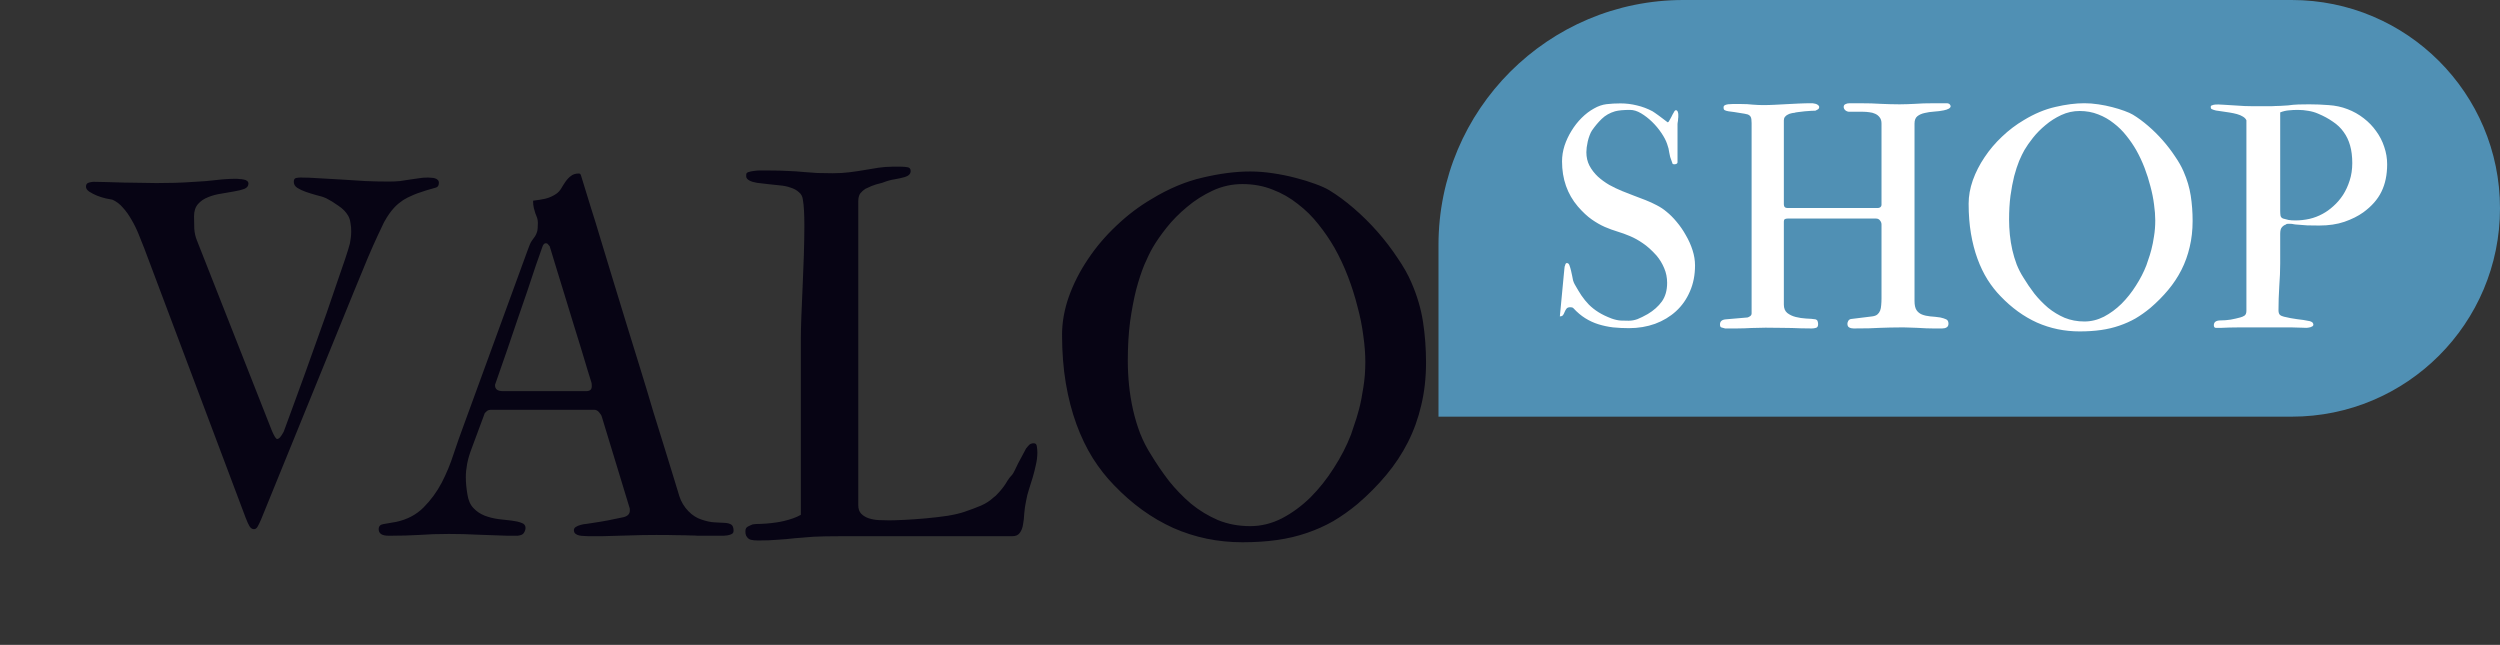 <svg width="252" height="65" viewBox="0 0 252 65" fill="none" xmlns="http://www.w3.org/2000/svg">
<rect x="0" y="0" width="252" height="65" fill="#333333" stroke="none"/>
<path d="M145 24.692C145 11.055 156.055 0 169.692 0H231C242.598 0 252 9.402 252 21V21C252 32.598 242.598 42 231 42H145V24.692Z" fill="#5090B4"/>
<g clip-path="url(#clip0_1422_902)">
<path d="M157.453 16.266C157.453 15.745 157.536 15.219 157.703 14.688C157.88 14.156 158.115 13.656 158.406 13.188C158.698 12.708 159.036 12.276 159.422 11.891C159.818 11.495 160.234 11.177 160.672 10.938C161.089 10.698 161.51 10.552 161.938 10.5C162.375 10.448 162.844 10.422 163.344 10.422C163.906 10.422 164.458 10.49 165 10.625C165.542 10.75 166.068 10.948 166.578 11.219C166.62 11.25 166.698 11.302 166.812 11.375C166.927 11.448 167.052 11.537 167.188 11.641C167.333 11.745 167.479 11.854 167.625 11.969C167.771 12.073 167.901 12.172 168.016 12.266C168.057 12.307 168.094 12.328 168.125 12.328C168.135 12.328 168.161 12.307 168.203 12.266C168.234 12.224 168.271 12.162 168.312 12.078C168.365 11.984 168.417 11.891 168.469 11.797C168.521 11.693 168.568 11.599 168.609 11.516C168.661 11.422 168.698 11.359 168.719 11.328C168.74 11.276 168.766 11.229 168.797 11.188C168.839 11.146 168.865 11.125 168.875 11.125C168.875 11.115 168.896 11.109 168.938 11.109C169 11.109 169.047 11.135 169.078 11.188C169.109 11.229 169.13 11.281 169.141 11.344C169.161 11.406 169.172 11.474 169.172 11.547C169.172 11.609 169.172 11.662 169.172 11.703V11.812C169.172 11.833 169.167 11.875 169.156 11.938C169.156 12 169.151 12.073 169.141 12.156C169.13 12.229 169.12 12.297 169.109 12.359C169.109 12.422 169.104 12.463 169.094 12.484V16.344C169.094 16.427 169.057 16.484 168.984 16.516C168.911 16.547 168.849 16.562 168.797 16.562C168.682 16.562 168.615 16.542 168.594 16.5C168.573 16.448 168.542 16.359 168.5 16.234C168.385 15.963 168.307 15.688 168.266 15.406C168.234 15.115 168.161 14.818 168.047 14.516C167.932 14.172 167.74 13.802 167.469 13.406C167.198 13 166.885 12.625 166.531 12.281C166.177 11.938 165.807 11.651 165.422 11.422C165.036 11.193 164.667 11.078 164.312 11.078C163.656 11.078 163.151 11.125 162.797 11.219C162.266 11.375 161.818 11.63 161.453 11.984C161.099 12.328 160.771 12.719 160.469 13.156C160.385 13.281 160.307 13.443 160.234 13.641C160.161 13.828 160.099 14.031 160.047 14.25C160.005 14.458 159.969 14.662 159.938 14.859C159.917 15.057 159.906 15.219 159.906 15.344C159.906 15.844 160.01 16.297 160.219 16.703C160.438 17.109 160.719 17.474 161.062 17.797C161.406 18.109 161.792 18.391 162.219 18.641C162.656 18.88 163.094 19.088 163.531 19.266C163.906 19.422 164.292 19.573 164.688 19.719C165.094 19.865 165.49 20.016 165.875 20.172C166.271 20.328 166.646 20.5 167 20.688C167.365 20.875 167.688 21.088 167.969 21.328C168.323 21.609 168.672 21.958 169.016 22.375C169.359 22.781 169.667 23.229 169.938 23.719C170.219 24.198 170.443 24.698 170.609 25.219C170.776 25.74 170.859 26.25 170.859 26.75C170.859 27.719 170.688 28.594 170.344 29.375C170.01 30.156 169.542 30.823 168.938 31.375C168.344 31.917 167.641 32.339 166.828 32.641C166.016 32.932 165.141 33.078 164.203 33.078C163.651 33.078 163.115 33.052 162.594 33C162.083 32.938 161.594 32.833 161.125 32.688C160.656 32.542 160.214 32.339 159.797 32.078C159.38 31.818 158.984 31.484 158.609 31.078C158.568 31.026 158.51 30.995 158.438 30.984C158.375 30.974 158.323 30.969 158.281 30.969C158.104 30.969 157.979 31.016 157.906 31.109C157.833 31.203 157.771 31.312 157.719 31.438C157.677 31.552 157.625 31.656 157.562 31.75C157.5 31.844 157.391 31.891 157.234 31.891L157.641 27.594C157.661 27.458 157.677 27.297 157.688 27.109C157.698 26.922 157.724 26.797 157.766 26.734C157.797 26.588 157.854 26.516 157.938 26.516C158.062 26.516 158.151 26.594 158.203 26.75C158.266 26.927 158.318 27.104 158.359 27.281C158.401 27.448 158.438 27.615 158.469 27.781C158.5 27.948 158.531 28.104 158.562 28.25C158.604 28.396 158.656 28.526 158.719 28.641C158.958 29.068 159.188 29.448 159.406 29.781C159.635 30.115 159.885 30.422 160.156 30.703C160.438 30.984 160.76 31.24 161.125 31.469C161.49 31.698 161.932 31.912 162.453 32.109C162.776 32.224 163.083 32.292 163.375 32.312C163.667 32.323 163.932 32.328 164.172 32.328C164.464 32.328 164.755 32.276 165.047 32.172C165.339 32.057 165.688 31.885 166.094 31.656C166.688 31.302 167.161 30.88 167.516 30.391C167.87 29.891 168.047 29.266 168.047 28.516C168.047 27.984 167.948 27.49 167.75 27.031C167.562 26.573 167.302 26.146 166.969 25.75C166.49 25.219 166.031 24.807 165.594 24.516C165.156 24.213 164.724 23.974 164.297 23.797C163.88 23.62 163.464 23.469 163.047 23.344C162.63 23.219 162.203 23.062 161.766 22.875C161.339 22.688 160.901 22.438 160.453 22.125C160.005 21.812 159.536 21.375 159.047 20.812C157.984 19.562 157.453 18.047 157.453 16.266ZM173.375 32.703C173.375 32.391 173.573 32.219 173.969 32.188L176.156 32C176.229 31.979 176.312 31.938 176.406 31.875C176.51 31.802 176.562 31.708 176.562 31.594V12.406C176.562 12.094 176.531 11.885 176.469 11.781C176.406 11.667 176.302 11.583 176.156 11.531C175.958 11.479 175.74 11.438 175.5 11.406C175.271 11.365 175.047 11.328 174.828 11.297C174.609 11.266 174.411 11.24 174.234 11.219C174.057 11.188 173.932 11.151 173.859 11.109C173.807 11.088 173.771 11.047 173.75 10.984C173.74 10.912 173.734 10.854 173.734 10.812C173.734 10.729 173.766 10.667 173.828 10.625C173.901 10.583 173.984 10.552 174.078 10.531C174.172 10.51 174.271 10.5 174.375 10.5C174.479 10.49 174.573 10.484 174.656 10.484H175.453C175.714 10.484 175.938 10.49 176.125 10.5C176.323 10.51 176.505 10.526 176.672 10.547C176.849 10.557 177.016 10.568 177.172 10.578C177.328 10.588 177.495 10.594 177.672 10.594C178.099 10.594 178.505 10.583 178.891 10.562C179.276 10.542 179.667 10.521 180.062 10.5C180.458 10.479 180.87 10.458 181.297 10.438C181.724 10.417 182.193 10.406 182.703 10.406C182.745 10.406 182.802 10.417 182.875 10.438C182.958 10.448 183.036 10.469 183.109 10.5C183.182 10.531 183.245 10.573 183.297 10.625C183.349 10.667 183.375 10.719 183.375 10.781C183.375 10.896 183.328 10.979 183.234 11.031C183.151 11.073 183.073 11.115 183 11.156C182.917 11.156 182.771 11.162 182.562 11.172C182.365 11.182 182.151 11.198 181.922 11.219C181.693 11.24 181.474 11.266 181.266 11.297C181.068 11.318 180.932 11.344 180.859 11.375C180.776 11.375 180.677 11.391 180.562 11.422C180.448 11.443 180.333 11.484 180.219 11.547C180.104 11.599 180.005 11.677 179.922 11.781C179.849 11.875 179.812 11.99 179.812 12.125V20.594C179.812 20.844 179.938 20.969 180.188 20.969H189.281C189.375 20.969 189.458 20.943 189.531 20.891C189.615 20.828 189.656 20.74 189.656 20.625V12.453C189.656 12.193 189.594 11.984 189.469 11.828C189.354 11.672 189.203 11.552 189.016 11.469C188.839 11.385 188.641 11.333 188.422 11.312C188.214 11.281 188.01 11.266 187.812 11.266H186.406C186.271 11.266 186.141 11.219 186.016 11.125C185.901 11.021 185.844 10.906 185.844 10.781C185.844 10.646 185.901 10.552 186.016 10.5C186.13 10.438 186.271 10.406 186.438 10.406H187.359C187.849 10.406 188.271 10.412 188.625 10.422C188.979 10.432 189.307 10.448 189.609 10.469C189.911 10.479 190.203 10.49 190.484 10.5C190.776 10.51 191.104 10.516 191.469 10.516C191.76 10.516 192.021 10.51 192.25 10.5C192.49 10.49 192.74 10.479 193 10.469C193.26 10.448 193.552 10.432 193.875 10.422C194.198 10.412 194.594 10.406 195.062 10.406H196.188C196.354 10.406 196.469 10.443 196.531 10.516C196.594 10.588 196.625 10.651 196.625 10.703C196.625 10.797 196.562 10.88 196.438 10.953C196.312 11.026 196.141 11.083 195.922 11.125C195.62 11.188 195.297 11.229 194.953 11.25C194.62 11.271 194.302 11.318 194 11.391C193.708 11.453 193.464 11.562 193.266 11.719C193.078 11.875 192.984 12.12 192.984 12.453V30.344C192.984 30.75 193.052 31.057 193.188 31.266C193.323 31.463 193.505 31.609 193.734 31.703C193.974 31.797 194.25 31.859 194.562 31.891C194.875 31.912 195.214 31.948 195.578 32C195.818 32.052 196.016 32.115 196.172 32.188C196.328 32.26 196.406 32.406 196.406 32.625C196.406 32.802 196.344 32.927 196.219 33C196.104 33.073 195.953 33.109 195.766 33.109H194.891C194.714 33.109 194.474 33.104 194.172 33.094C193.88 33.083 193.578 33.068 193.266 33.047C192.953 33.036 192.661 33.026 192.391 33.016C192.13 33.005 191.948 33 191.844 33C191.312 33 190.87 33.005 190.516 33.016C190.172 33.026 189.833 33.036 189.5 33.047C189.167 33.068 188.797 33.083 188.391 33.094C187.995 33.104 187.479 33.109 186.844 33.109C186.667 33.109 186.516 33.073 186.391 33C186.276 32.938 186.219 32.812 186.219 32.625C186.219 32.552 186.245 32.464 186.297 32.359C186.359 32.245 186.453 32.177 186.578 32.156L188.734 31.891C188.953 31.859 189.12 31.797 189.234 31.703C189.359 31.599 189.453 31.469 189.516 31.312C189.578 31.146 189.615 30.958 189.625 30.75C189.646 30.542 189.656 30.318 189.656 30.078V22.625C189.656 22.479 189.604 22.344 189.5 22.219C189.406 22.094 189.276 22.031 189.109 22.031H180.188C180.073 22.031 179.979 22.052 179.906 22.094C179.844 22.135 179.812 22.213 179.812 22.328V30.703C179.812 31.078 179.927 31.359 180.156 31.547C180.396 31.734 180.682 31.87 181.016 31.953C181.349 32.036 181.698 32.089 182.062 32.109C182.427 32.12 182.74 32.146 183 32.188C183.125 32.229 183.198 32.297 183.219 32.391C183.25 32.484 183.266 32.578 183.266 32.672C183.266 32.891 183.193 33.016 183.047 33.047C182.911 33.089 182.771 33.109 182.625 33.109C182.198 33.109 181.833 33.104 181.531 33.094C181.24 33.083 180.938 33.073 180.625 33.062C180.312 33.062 179.953 33.057 179.547 33.047C179.141 33.036 178.615 33.031 177.969 33.031C177.719 33.031 177.479 33.036 177.25 33.047C177.021 33.057 176.786 33.062 176.547 33.062C176.318 33.073 176.078 33.083 175.828 33.094C175.589 33.104 175.323 33.109 175.031 33.109H173.891C173.724 33.068 173.594 33.031 173.5 33C173.417 32.969 173.375 32.87 173.375 32.703ZM209.625 33.406C208.104 33.406 206.672 33.109 205.328 32.516C203.995 31.912 202.771 31.026 201.656 29.859C201.177 29.37 200.74 28.812 200.344 28.188C199.948 27.552 199.609 26.849 199.328 26.078C199.047 25.307 198.828 24.463 198.672 23.547C198.516 22.62 198.438 21.615 198.438 20.531C198.438 19.76 198.578 18.974 198.859 18.172C199.151 17.359 199.547 16.583 200.047 15.844C200.547 15.094 201.135 14.401 201.812 13.766C202.49 13.12 203.219 12.568 204 12.109C205.062 11.463 206.12 11.021 207.172 10.781C208.234 10.531 209.214 10.406 210.109 10.406C210.557 10.406 211.026 10.443 211.516 10.516C212.005 10.588 212.469 10.682 212.906 10.797C213.354 10.912 213.76 11.037 214.125 11.172C214.5 11.307 214.792 11.438 215 11.562C215.5 11.865 216.01 12.24 216.531 12.688C217.052 13.135 217.542 13.62 218 14.141C218.458 14.662 218.87 15.198 219.234 15.75C219.609 16.292 219.901 16.807 220.109 17.297C220.464 18.109 220.703 18.922 220.828 19.734C220.953 20.547 221.016 21.391 221.016 22.266C221.016 23.203 220.917 24.083 220.719 24.906C220.531 25.719 220.255 26.484 219.891 27.203C219.526 27.922 219.078 28.599 218.547 29.234C218.026 29.859 217.432 30.458 216.766 31.031C216.276 31.438 215.776 31.792 215.266 32.094C214.755 32.385 214.208 32.63 213.625 32.828C213.052 33.026 212.438 33.172 211.781 33.266C211.125 33.359 210.406 33.406 209.625 33.406ZM202.516 22.141C202.516 22.641 202.542 23.151 202.594 23.672C202.646 24.182 202.729 24.693 202.844 25.203C202.958 25.703 203.104 26.188 203.281 26.656C203.469 27.125 203.693 27.562 203.953 27.969C204.286 28.521 204.656 29.062 205.062 29.594C205.479 30.115 205.938 30.588 206.438 31.016C206.948 31.432 207.505 31.771 208.109 32.031C208.724 32.281 209.391 32.406 210.109 32.406C210.786 32.406 211.443 32.245 212.078 31.922C212.714 31.588 213.302 31.156 213.844 30.625C214.385 30.083 214.87 29.474 215.297 28.797C215.734 28.12 216.089 27.432 216.359 26.734C216.391 26.63 216.453 26.443 216.547 26.172C216.651 25.891 216.755 25.552 216.859 25.156C216.964 24.76 217.052 24.312 217.125 23.812C217.208 23.312 217.25 22.781 217.25 22.219C217.25 21.719 217.208 21.177 217.125 20.594C217.052 20.01 216.932 19.412 216.766 18.797C216.609 18.172 216.411 17.547 216.172 16.922C215.932 16.297 215.651 15.698 215.328 15.125C215.047 14.635 214.719 14.156 214.344 13.688C213.969 13.208 213.542 12.787 213.062 12.422C212.594 12.047 212.073 11.75 211.5 11.531C210.927 11.302 210.302 11.188 209.625 11.188C208.979 11.188 208.365 11.323 207.781 11.594C207.198 11.865 206.667 12.203 206.188 12.609C205.708 13.005 205.286 13.432 204.922 13.891C204.568 14.338 204.281 14.75 204.062 15.125C203.896 15.417 203.719 15.781 203.531 16.219C203.354 16.656 203.188 17.167 203.031 17.75C202.885 18.333 202.76 18.995 202.656 19.734C202.562 20.463 202.516 21.266 202.516 22.141ZM223.156 32.781C223.156 32.458 223.385 32.297 223.844 32.297C224.167 32.297 224.5 32.271 224.844 32.219C225.188 32.156 225.51 32.083 225.812 32C225.979 31.958 226.125 31.896 226.25 31.812C226.375 31.719 226.438 31.557 226.438 31.328V12.125C226.375 11.979 226.255 11.854 226.078 11.75C225.911 11.646 225.714 11.562 225.484 11.5C225.255 11.438 225.01 11.385 224.75 11.344C224.5 11.302 224.255 11.266 224.016 11.234C223.786 11.203 223.573 11.172 223.375 11.141C223.188 11.099 223.047 11.052 222.953 11C222.88 10.979 222.844 10.906 222.844 10.781C222.844 10.688 222.88 10.635 222.953 10.625C222.995 10.604 223.057 10.583 223.141 10.562C223.224 10.542 223.385 10.531 223.625 10.531C223.708 10.531 223.901 10.542 224.203 10.562C224.516 10.573 224.854 10.594 225.219 10.625C225.583 10.646 225.927 10.667 226.25 10.688C226.583 10.698 226.807 10.703 226.922 10.703H229.031C229.073 10.703 229.172 10.698 229.328 10.688C229.495 10.677 229.672 10.672 229.859 10.672C230.047 10.662 230.214 10.651 230.359 10.641C230.516 10.63 230.604 10.625 230.625 10.625C230.979 10.573 231.333 10.542 231.688 10.531C232.042 10.521 232.401 10.516 232.766 10.516C233.401 10.516 234.052 10.542 234.719 10.594C235.396 10.635 236.031 10.771 236.625 11C237.229 11.229 237.776 11.537 238.266 11.922C238.755 12.297 239.172 12.729 239.516 13.219C239.87 13.698 240.141 14.224 240.328 14.797C240.526 15.37 240.625 15.958 240.625 16.562C240.625 17.625 240.432 18.547 240.047 19.328C239.672 20.099 239.062 20.792 238.219 21.406C237.698 21.781 237.062 22.099 236.312 22.359C235.573 22.609 234.729 22.734 233.781 22.734C233.375 22.734 232.974 22.729 232.578 22.719C232.182 22.698 231.776 22.667 231.359 22.625C231.307 22.625 231.245 22.615 231.172 22.594C231.099 22.573 231.005 22.562 230.891 22.562H230.594C230.5 22.562 230.448 22.583 230.438 22.625C230.271 22.677 230.13 22.771 230.016 22.906C229.901 23.031 229.844 23.25 229.844 23.562V26.562C229.844 27.271 229.812 28.042 229.75 28.875C229.698 29.708 229.672 30.505 229.672 31.266C229.672 31.484 229.719 31.641 229.812 31.734C229.906 31.818 230.042 31.88 230.219 31.922C230.688 32.036 231.13 32.12 231.547 32.172C231.964 32.214 232.396 32.281 232.844 32.375C233 32.427 233.094 32.484 233.125 32.547C233.167 32.599 233.188 32.661 233.188 32.734C233.188 32.797 233.156 32.849 233.094 32.891C233.042 32.922 232.974 32.953 232.891 32.984C232.818 33.005 232.74 33.021 232.656 33.031C232.583 33.042 232.521 33.047 232.469 33.047C232.344 33.047 232.188 33.042 232 33.031C231.823 33.031 231.641 33.026 231.453 33.016C231.276 33.016 231.104 33.01 230.938 33C230.781 33 230.656 33 230.562 33H225.844C225.448 33 225.068 33.005 224.703 33.016C224.349 33.036 224.089 33.047 223.922 33.047H223.344C223.219 33.036 223.156 32.948 223.156 32.781ZM230.141 22.031C230.328 22.083 230.51 22.13 230.688 22.172C230.875 22.203 231.104 22.219 231.375 22.219C231.844 22.219 232.318 22.167 232.797 22.062C233.276 21.948 233.714 21.781 234.109 21.562C234.484 21.365 234.849 21.104 235.203 20.781C235.568 20.458 235.891 20.083 236.172 19.656C236.453 19.219 236.677 18.734 236.844 18.203C237.021 17.662 237.109 17.073 237.109 16.438C237.109 15.771 237.036 15.182 236.891 14.672C236.745 14.151 236.526 13.693 236.234 13.297C235.953 12.901 235.594 12.557 235.156 12.266C234.729 11.963 234.229 11.693 233.656 11.453C233.344 11.318 233.016 11.224 232.672 11.172C232.339 11.109 231.99 11.078 231.625 11.078C231.292 11.078 230.984 11.094 230.703 11.125C230.432 11.146 230.146 11.213 229.844 11.328V21.266C229.844 21.432 229.854 21.588 229.875 21.734C229.906 21.88 229.995 21.979 230.141 22.031Z" fill="white"/>
</g>
<path d="M8.666 18.809C8.666 18.588 8.768 18.453 8.971 18.402C9.157 18.352 9.318 18.326 9.453 18.326C9.775 18.326 10.198 18.335 10.723 18.352C11.264 18.369 11.831 18.385 12.424 18.402C13.016 18.402 13.609 18.411 14.201 18.428C14.794 18.445 15.318 18.453 15.775 18.453C16.419 18.453 17.037 18.445 17.629 18.428C18.238 18.411 18.907 18.377 19.635 18.326C20.396 18.292 21.116 18.233 21.793 18.148C22.487 18.064 23.172 18.021 23.85 18.021C23.917 18.021 24.019 18.03 24.154 18.047C24.29 18.047 24.425 18.064 24.561 18.098C24.696 18.115 24.806 18.157 24.891 18.225C24.992 18.292 25.043 18.385 25.043 18.504C25.043 18.741 24.908 18.919 24.637 19.037C24.366 19.139 24.027 19.223 23.621 19.291C23.215 19.359 22.775 19.435 22.301 19.52C21.827 19.587 21.387 19.706 20.98 19.875C20.574 20.027 20.236 20.256 19.965 20.561C19.694 20.865 19.559 21.28 19.559 21.805C19.559 22.194 19.567 22.617 19.584 23.074C19.618 23.514 19.711 23.912 19.863 24.268L27.404 43.412C27.641 43.971 27.819 44.25 27.938 44.25C28.124 44.25 28.344 44.005 28.598 43.514C28.648 43.395 28.767 43.074 28.953 42.549C29.156 42.007 29.402 41.339 29.689 40.543C29.994 39.73 30.324 38.825 30.68 37.826C31.052 36.81 31.424 35.77 31.797 34.703C32.186 33.637 32.567 32.57 32.94 31.504C33.312 30.438 33.65 29.447 33.955 28.533C34.277 27.602 34.556 26.79 34.793 26.096C35.03 25.385 35.191 24.86 35.275 24.521C35.36 24.098 35.402 23.692 35.402 23.303C35.402 22.998 35.377 22.719 35.326 22.465C35.292 22.194 35.216 21.957 35.098 21.754C34.878 21.365 34.547 21.026 34.107 20.738C33.684 20.434 33.286 20.188 32.914 20.002C32.626 19.866 32.288 19.756 31.898 19.672C31.526 19.57 31.171 19.46 30.832 19.342C30.494 19.223 30.206 19.088 29.969 18.936C29.732 18.783 29.613 18.58 29.613 18.326C29.613 18.106 29.689 17.979 29.842 17.945C29.994 17.912 30.138 17.895 30.273 17.895C30.849 17.895 31.492 17.92 32.203 17.971C32.914 18.005 33.659 18.047 34.438 18.098C35.216 18.148 36.012 18.199 36.824 18.25C37.637 18.284 38.424 18.301 39.185 18.301C39.609 18.301 39.99 18.284 40.328 18.25C40.684 18.199 41.014 18.148 41.318 18.098C41.623 18.047 41.919 18.005 42.207 17.971C42.495 17.92 42.808 17.895 43.147 17.895C43.248 17.895 43.358 17.903 43.477 17.92C43.595 17.92 43.714 17.937 43.832 17.971C43.95 18.005 44.044 18.055 44.111 18.123C44.196 18.191 44.238 18.292 44.238 18.428C44.238 18.699 44.137 18.859 43.934 18.91C43.612 18.995 43.29 19.088 42.969 19.189C42.647 19.291 42.342 19.393 42.055 19.494C41.784 19.596 41.547 19.697 41.344 19.799C41.141 19.884 41.005 19.951 40.938 20.002C40.751 20.087 40.489 20.264 40.15 20.535C39.829 20.806 39.524 21.145 39.236 21.551C39.067 21.788 38.889 22.076 38.703 22.414C38.534 22.753 38.314 23.218 38.043 23.811C37.772 24.386 37.442 25.131 37.053 26.045C36.68 26.959 36.206 28.11 35.631 29.498L26.312 52.375C26.194 52.646 26.084 52.874 25.982 53.06C25.881 53.247 25.754 53.34 25.602 53.34C25.415 53.34 25.263 53.238 25.145 53.035C25.026 52.832 24.899 52.553 24.764 52.197L14.531 25.004C14.362 24.564 14.176 24.098 13.973 23.607C13.77 23.1 13.533 22.617 13.262 22.16C13.008 21.703 12.72 21.297 12.398 20.941C12.077 20.569 11.721 20.298 11.332 20.129C11.197 20.112 10.977 20.07 10.672 20.002C10.384 19.934 10.088 19.841 9.783 19.723C9.495 19.604 9.233 19.469 8.996 19.316C8.776 19.164 8.666 18.995 8.666 18.809ZM59.092 39.426C59.464 39.426 59.65 39.265 59.65 38.943C59.65 38.791 59.642 38.672 59.625 38.588C59.523 38.266 59.38 37.801 59.193 37.191C59.007 36.582 58.796 35.88 58.559 35.084C58.322 34.288 58.059 33.442 57.772 32.545C57.501 31.631 57.221 30.717 56.934 29.803C56.663 28.889 56.392 28.009 56.121 27.162C55.85 26.299 55.613 25.52 55.41 24.826C55.376 24.792 55.325 24.733 55.258 24.648C55.207 24.564 55.122 24.521 55.004 24.521C54.852 24.521 54.733 24.665 54.648 24.953C54.496 25.376 54.285 25.977 54.014 26.756C53.76 27.535 53.472 28.398 53.15 29.346C52.829 30.294 52.49 31.275 52.135 32.291C51.796 33.307 51.475 34.255 51.17 35.135C50.865 35.998 50.603 36.751 50.383 37.395C50.163 38.021 50.019 38.435 49.951 38.639C49.917 38.69 49.9 38.757 49.9 38.842C49.9 39.231 50.163 39.426 50.688 39.426H59.092ZM38.17 53.34C38.17 53.052 38.322 52.883 38.627 52.832C38.915 52.781 39.355 52.705 39.947 52.603C41.047 52.367 41.962 51.884 42.69 51.156C43.417 50.428 44.027 49.599 44.518 48.668C45.008 47.72 45.415 46.738 45.736 45.723C46.075 44.707 46.397 43.793 46.701 42.98L53.201 25.182C53.353 24.741 53.489 24.437 53.607 24.268C53.743 24.081 53.853 23.929 53.938 23.811C54.022 23.675 54.09 23.523 54.141 23.354C54.191 23.184 54.217 22.888 54.217 22.465C54.217 22.279 54.191 22.109 54.141 21.957C54.09 21.805 54.031 21.652 53.963 21.5C53.912 21.331 53.861 21.153 53.81 20.967C53.76 20.764 53.734 20.518 53.734 20.23C54.175 20.18 54.589 20.112 54.978 20.027C55.385 19.926 55.757 19.756 56.096 19.52C56.282 19.384 56.443 19.206 56.578 18.986C56.714 18.749 56.857 18.521 57.01 18.301C57.162 18.081 57.34 17.895 57.543 17.742C57.746 17.573 58.017 17.488 58.355 17.488C58.389 17.488 58.423 17.497 58.457 17.514C58.491 17.531 58.525 17.581 58.559 17.666C58.592 17.751 58.694 18.081 58.863 18.656C59.05 19.232 59.286 20.002 59.574 20.967C59.879 21.915 60.217 23.015 60.59 24.268C60.979 25.52 61.385 26.857 61.809 28.279C62.249 29.684 62.697 31.148 63.154 32.672C63.628 34.195 64.094 35.702 64.551 37.191C65.008 38.664 65.439 40.094 65.846 41.482C66.269 42.853 66.658 44.106 67.014 45.24C67.369 46.374 67.674 47.365 67.928 48.211C68.182 49.04 68.368 49.65 68.486 50.039C68.672 50.598 68.969 51.089 69.375 51.512C69.781 51.935 70.23 52.223 70.721 52.375C71.212 52.544 71.652 52.637 72.041 52.654C72.447 52.671 72.786 52.688 73.057 52.705C73.344 52.722 73.564 52.781 73.717 52.883C73.869 52.984 73.945 53.196 73.945 53.518C73.945 53.619 73.912 53.704 73.844 53.772C73.776 53.822 73.691 53.865 73.59 53.898C73.488 53.932 73.378 53.958 73.26 53.975C73.158 53.975 73.074 53.983 73.006 54H70.721C70.585 54 70.441 54 70.289 54C70.137 53.983 69.9 53.975 69.578 53.975C69.273 53.958 68.85 53.949 68.309 53.949C67.767 53.932 67.047 53.924 66.15 53.924C65.203 53.924 64.272 53.941 63.357 53.975C62.46 53.992 61.546 54.017 60.615 54.051H59.32C59.185 54.051 59.033 54.042 58.863 54.025C58.694 54.025 58.533 54.008 58.381 53.975C58.228 53.941 58.102 53.882 58 53.797C57.898 53.712 57.848 53.594 57.848 53.441C57.848 53.306 57.915 53.196 58.051 53.111C58.186 53.027 58.347 52.959 58.533 52.908C58.719 52.857 58.914 52.824 59.117 52.807C59.32 52.773 59.49 52.747 59.625 52.73C60.2 52.646 60.759 52.553 61.301 52.451C61.842 52.333 62.376 52.223 62.9 52.121C63.29 52.003 63.484 51.791 63.484 51.486C63.484 51.453 63.484 51.402 63.484 51.334C63.484 51.249 63.467 51.173 63.434 51.105L60.666 42.016C60.632 41.88 60.539 41.728 60.387 41.559C60.251 41.389 60.082 41.305 59.879 41.305H49.57C49.333 41.305 49.172 41.347 49.088 41.432C49.003 41.499 48.927 41.575 48.859 41.66L47.539 45.215C47.319 45.79 47.167 46.315 47.082 46.789C46.997 47.246 46.955 47.686 46.955 48.109C46.955 48.617 47.006 49.176 47.107 49.785C47.192 50.395 47.395 50.868 47.717 51.207C48.038 51.546 48.411 51.8 48.834 51.969C49.274 52.138 49.74 52.257 50.23 52.324C50.721 52.375 51.17 52.426 51.576 52.477C51.982 52.527 52.312 52.603 52.566 52.705C52.837 52.79 52.973 52.959 52.973 53.213C52.973 53.365 52.922 53.526 52.82 53.695C52.736 53.865 52.524 53.966 52.185 54H51.094C50.095 53.966 49.122 53.932 48.174 53.898C47.243 53.848 46.27 53.822 45.254 53.822C44.137 53.822 43.121 53.856 42.207 53.924C41.31 53.975 40.404 54 39.49 54H39.16C38.5 54 38.17 53.78 38.17 53.34ZM80.725 51.893V34.094C80.725 33.569 80.742 32.85 80.775 31.936C80.809 31.005 80.852 30.006 80.902 28.939C80.953 27.873 80.995 26.79 81.029 25.689C81.063 24.589 81.08 23.599 81.08 22.719C81.08 21.534 81.029 20.671 80.928 20.129C80.894 19.807 80.758 19.553 80.522 19.367C80.301 19.164 80.022 19.012 79.684 18.91C79.362 18.792 78.99 18.715 78.566 18.682C78.16 18.631 77.762 18.588 77.373 18.555C77.001 18.504 76.645 18.462 76.307 18.428C75.985 18.377 75.731 18.301 75.545 18.199C75.325 18.081 75.215 17.937 75.215 17.768C75.215 17.632 75.223 17.539 75.24 17.488C75.274 17.438 75.325 17.395 75.393 17.361C75.596 17.294 75.79 17.251 75.977 17.234C76.18 17.201 76.357 17.184 76.51 17.184H77.475C78.236 17.184 78.888 17.201 79.43 17.234C79.988 17.251 80.505 17.285 80.978 17.336C81.453 17.37 81.918 17.404 82.375 17.438C82.832 17.454 83.348 17.463 83.924 17.463C84.55 17.463 85.126 17.429 85.65 17.361C86.192 17.294 86.7 17.217 87.174 17.133C87.665 17.048 88.13 16.972 88.57 16.904C89.027 16.837 89.484 16.803 89.941 16.803H90.856C91.042 16.803 91.245 16.82 91.465 16.854C91.685 16.887 91.795 17.014 91.795 17.234C91.795 17.522 91.6 17.725 91.211 17.844C90.923 17.928 90.585 18.005 90.195 18.072C89.823 18.123 89.4 18.241 88.926 18.428C88.486 18.529 88.122 18.639 87.834 18.758C87.563 18.876 87.36 18.969 87.225 19.037C87.038 19.156 86.869 19.308 86.717 19.494C86.581 19.68 86.514 19.951 86.514 20.307V50.928C86.514 51.3 86.615 51.588 86.818 51.791C87.022 51.994 87.275 52.147 87.58 52.248C87.902 52.35 88.24 52.409 88.596 52.426C88.968 52.443 89.315 52.451 89.637 52.451C90.009 52.451 90.534 52.434 91.211 52.4C91.888 52.367 92.599 52.316 93.344 52.248C94.088 52.18 94.808 52.096 95.502 51.994C96.213 51.876 96.788 51.74 97.228 51.588C97.821 51.385 98.363 51.182 98.853 50.978C99.361 50.758 99.784 50.488 100.123 50.166C100.174 50.132 100.258 50.065 100.377 49.963C100.495 49.844 100.622 49.709 100.758 49.557C100.91 49.387 101.054 49.21 101.189 49.023C101.325 48.837 101.443 48.651 101.545 48.465C101.646 48.329 101.731 48.211 101.799 48.109C101.883 48.008 101.96 47.923 102.027 47.855C102.095 47.771 102.18 47.627 102.281 47.424C102.383 47.221 102.493 46.992 102.611 46.738C102.747 46.484 102.882 46.23 103.018 45.977C103.153 45.706 103.288 45.452 103.424 45.215C103.542 45.062 103.652 44.935 103.754 44.834C103.872 44.732 104.025 44.682 104.211 44.682C104.397 44.682 104.499 44.792 104.516 45.012C104.549 45.215 104.566 45.418 104.566 45.621C104.566 46.027 104.516 46.442 104.414 46.865C104.329 47.272 104.228 47.678 104.109 48.084C103.991 48.49 103.864 48.897 103.729 49.303C103.593 49.709 103.492 50.115 103.424 50.522C103.339 50.911 103.28 51.317 103.246 51.74C103.229 52.147 103.187 52.527 103.119 52.883C103.068 53.221 102.958 53.501 102.789 53.721C102.637 53.941 102.383 54.051 102.027 54.051H84.66C83.611 54.051 82.731 54.068 82.019 54.102C81.326 54.152 80.691 54.203 80.115 54.254C79.54 54.322 78.964 54.372 78.389 54.406C77.83 54.457 77.17 54.482 76.408 54.482C76.12 54.482 75.875 54.457 75.672 54.406C75.486 54.355 75.333 54.22 75.215 54C75.198 53.932 75.181 53.882 75.164 53.848C75.147 53.814 75.139 53.704 75.139 53.518C75.139 53.297 75.232 53.145 75.418 53.06C75.621 52.959 75.773 52.891 75.875 52.857C76.061 52.824 76.341 52.807 76.713 52.807C77.085 52.79 77.424 52.764 77.728 52.73C77.881 52.714 78.076 52.688 78.312 52.654C78.549 52.62 78.803 52.57 79.074 52.502C79.362 52.434 79.65 52.35 79.938 52.248C80.225 52.147 80.488 52.028 80.725 51.893ZM125.234 54.66C122.763 54.66 120.436 54.178 118.252 53.213C116.085 52.231 114.096 50.792 112.285 48.897C111.507 48.101 110.796 47.195 110.152 46.18C109.509 45.147 108.959 44.005 108.502 42.752C108.045 41.499 107.689 40.128 107.436 38.639C107.182 37.132 107.055 35.499 107.055 33.738C107.055 32.486 107.283 31.208 107.74 29.904C108.214 28.584 108.857 27.323 109.67 26.121C110.482 24.902 111.439 23.777 112.539 22.744C113.639 21.695 114.824 20.797 116.094 20.053C117.82 19.003 119.538 18.284 121.248 17.895C122.975 17.488 124.566 17.285 126.021 17.285C126.749 17.285 127.511 17.344 128.307 17.463C129.102 17.581 129.855 17.734 130.566 17.92C131.294 18.106 131.954 18.309 132.547 18.529C133.156 18.749 133.63 18.961 133.969 19.164C134.781 19.655 135.611 20.264 136.457 20.992C137.303 21.72 138.099 22.507 138.844 23.354C139.589 24.2 140.257 25.072 140.85 25.969C141.459 26.849 141.933 27.687 142.271 28.482C142.847 29.803 143.236 31.123 143.439 32.443C143.643 33.764 143.744 35.135 143.744 36.557C143.744 38.08 143.583 39.51 143.262 40.848C142.957 42.168 142.508 43.412 141.916 44.58C141.324 45.748 140.596 46.848 139.732 47.881C138.886 48.897 137.921 49.87 136.838 50.801C136.042 51.461 135.23 52.036 134.4 52.527C133.571 53.001 132.682 53.399 131.734 53.721C130.803 54.042 129.805 54.279 128.738 54.432C127.672 54.584 126.504 54.66 125.234 54.66ZM113.682 36.353C113.682 37.166 113.724 37.995 113.809 38.842C113.893 39.671 114.029 40.501 114.215 41.33C114.401 42.143 114.638 42.93 114.926 43.691C115.23 44.453 115.594 45.164 116.018 45.824C116.559 46.721 117.16 47.602 117.82 48.465C118.497 49.311 119.242 50.081 120.055 50.775C120.884 51.453 121.79 52.003 122.771 52.426C123.77 52.832 124.854 53.035 126.021 53.035C127.122 53.035 128.188 52.773 129.221 52.248C130.253 51.706 131.21 51.004 132.09 50.141C132.97 49.26 133.757 48.27 134.451 47.17C135.162 46.07 135.738 44.953 136.178 43.818C136.229 43.649 136.33 43.344 136.482 42.904C136.652 42.447 136.821 41.897 136.99 41.254C137.16 40.611 137.303 39.883 137.422 39.07C137.557 38.258 137.625 37.395 137.625 36.48C137.625 35.668 137.557 34.788 137.422 33.84C137.303 32.892 137.109 31.919 136.838 30.92C136.584 29.904 136.262 28.889 135.873 27.873C135.484 26.857 135.027 25.884 134.502 24.953C134.045 24.158 133.512 23.379 132.902 22.617C132.293 21.838 131.599 21.153 130.82 20.561C130.059 19.951 129.212 19.469 128.281 19.113C127.35 18.741 126.335 18.555 125.234 18.555C124.185 18.555 123.186 18.775 122.238 19.215C121.29 19.655 120.427 20.205 119.648 20.865C118.87 21.509 118.184 22.203 117.592 22.947C117.016 23.675 116.551 24.344 116.195 24.953C115.924 25.427 115.637 26.02 115.332 26.73C115.044 27.441 114.773 28.271 114.52 29.219C114.283 30.167 114.079 31.241 113.91 32.443C113.758 33.628 113.682 34.932 113.682 36.353Z" fill="#070414"/>
<defs>
<clipPath id="clip0_1422_902">
<rect width="87" height="26" fill="white" transform="translate(155 10)"/>
</clipPath>
</defs>
</svg>
